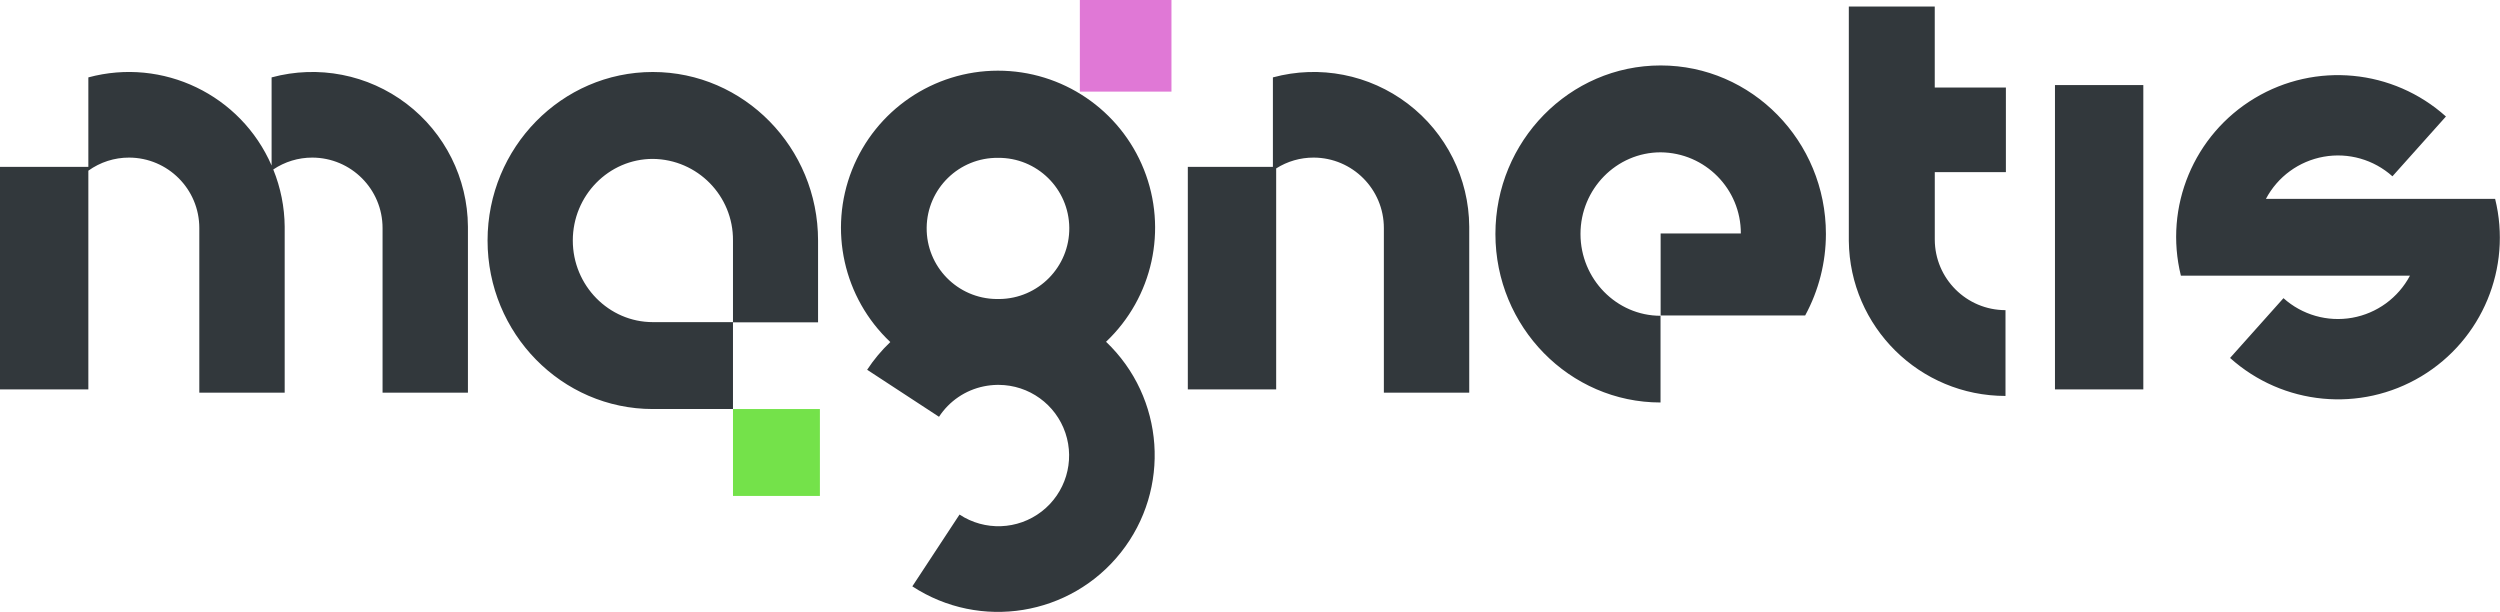 <svg height="187" viewBox="0 0 764 187" width="764" xmlns="http://www.w3.org/2000/svg"><g fill="none" fill-rule="evenodd"><path d="m305 48.24c-11.913-.133-21.677 9.417-21.81 21.33-.133 11.913 9.417 21.677 21.33 21.81h.89c11.913-.113 21.478-9.862 21.365-21.775s-9.862-21.478-21.775-21.365zm253 23.26c-.009 8.701-2.188 17.263-6.34 24.91h-21.91-22.26v-25.07h24.51c.039-13.594-10.906-24.669-24.5-24.79-13.5 0-24.5 11.2-24.5 24.95s11 25 24.46 25v26.5c-27.81 0-50.46-23.1-50.46-51.5s22.65-51.5 50.5-51.5 50.5 23.1 50.5 51.5zm55-18.9h-21.73v20.61c.028 11.917 9.693 21.565 21.61 21.57v26.22c-26.242.002-47.595-21.12-47.88-47.36v-71.64h26.26v24.74h21.74zm15 66.4v-93h27v93zm-290-14.56c17.939 17.064 19.906 44.991 4.536 64.402-15.37 19.41-43.004 23.898-63.726 10.348l14.42-21.94c7.7 5.08 17.777 4.709 25.083-.924 7.306-5.633 10.228-15.283 7.274-24.023s-11.132-14.638-20.357-14.683h-.51c-1.367.027-2.73.177-4.07.45-5.62 1.152-10.548 4.5-13.69 9.3l-21.96-14.37c2.026-3.087 4.402-5.929 7.08-8.47-14.308-13.485-18.945-34.332-11.703-52.611 7.242-18.279 24.899-30.293 44.56-30.32s37.35 11.939 44.642 30.198 2.712 39.118-11.559 52.642zm-114 20.56h-24.5c-27.85 0-50.5-23.1-50.5-51.5s22.65-51.5 50.5-51.5 50.5 23.1 50.5 51.5v25h-26v-25c.117-13.65-10.85-24.814-24.5-24.94-13.48 0-24.45 11.19-24.45 24.94s11 24.94 24.45 24.94h24.5zm538.51-64.23c5.204 21.064-3.94 43.058-22.544 54.225-18.603 11.166-42.314 8.893-58.456-5.605l16.32-18.27c5.705 5.122 13.451 7.331 21 5.989s14.059-6.085 17.65-12.859h-70c-5.207-21.065 3.933-43.063 22.535-54.236s42.315-8.907 58.465 5.586l-16.35 18.28c-5.708-5.124-13.459-7.333-21.011-5.987-7.552 1.346-14.063 6.096-17.649 12.877zm-373.51-9.77v-27.35c14.244-3.86 29.474-.89 41.223 8.042 11.749 8.931 18.686 22.811 18.777 37.568v50.74h-26.09v-50.31c.006-11.866-9.594-21.497-21.46-21.53-4.055-.013-8.028 1.135-11.45 3.31v67.53h-27v-68zm-305.49.79c2.255 5.551 3.44 11.479 3.49 17.47v50.74h-26.09v-50.31c.006-11.87-9.6-21.502-21.47-21.53-4.464-.008-8.817 1.391-12.44 4v66.84h-27v-68h27v-27.35c22.763-6.158 46.598 5.305 56 26.93v-26.93c14.244-3.86 29.474-.89 41.223 8.042 11.749 8.931 18.686 22.811 18.777 37.568v50.74h-26.09v-50.31c.006-11.87-9.6-21.502-21.47-21.53-4.25-.007-8.405 1.257-11.93 3.63z" fill="#32383c"/><g fill-rule="nonzero"><path d="m330 0h28v28h-28z" fill="#e078d6"/><path d="m224 125h26.56v26.56h-26.56z" fill="#74e24a"/></g></g></svg>